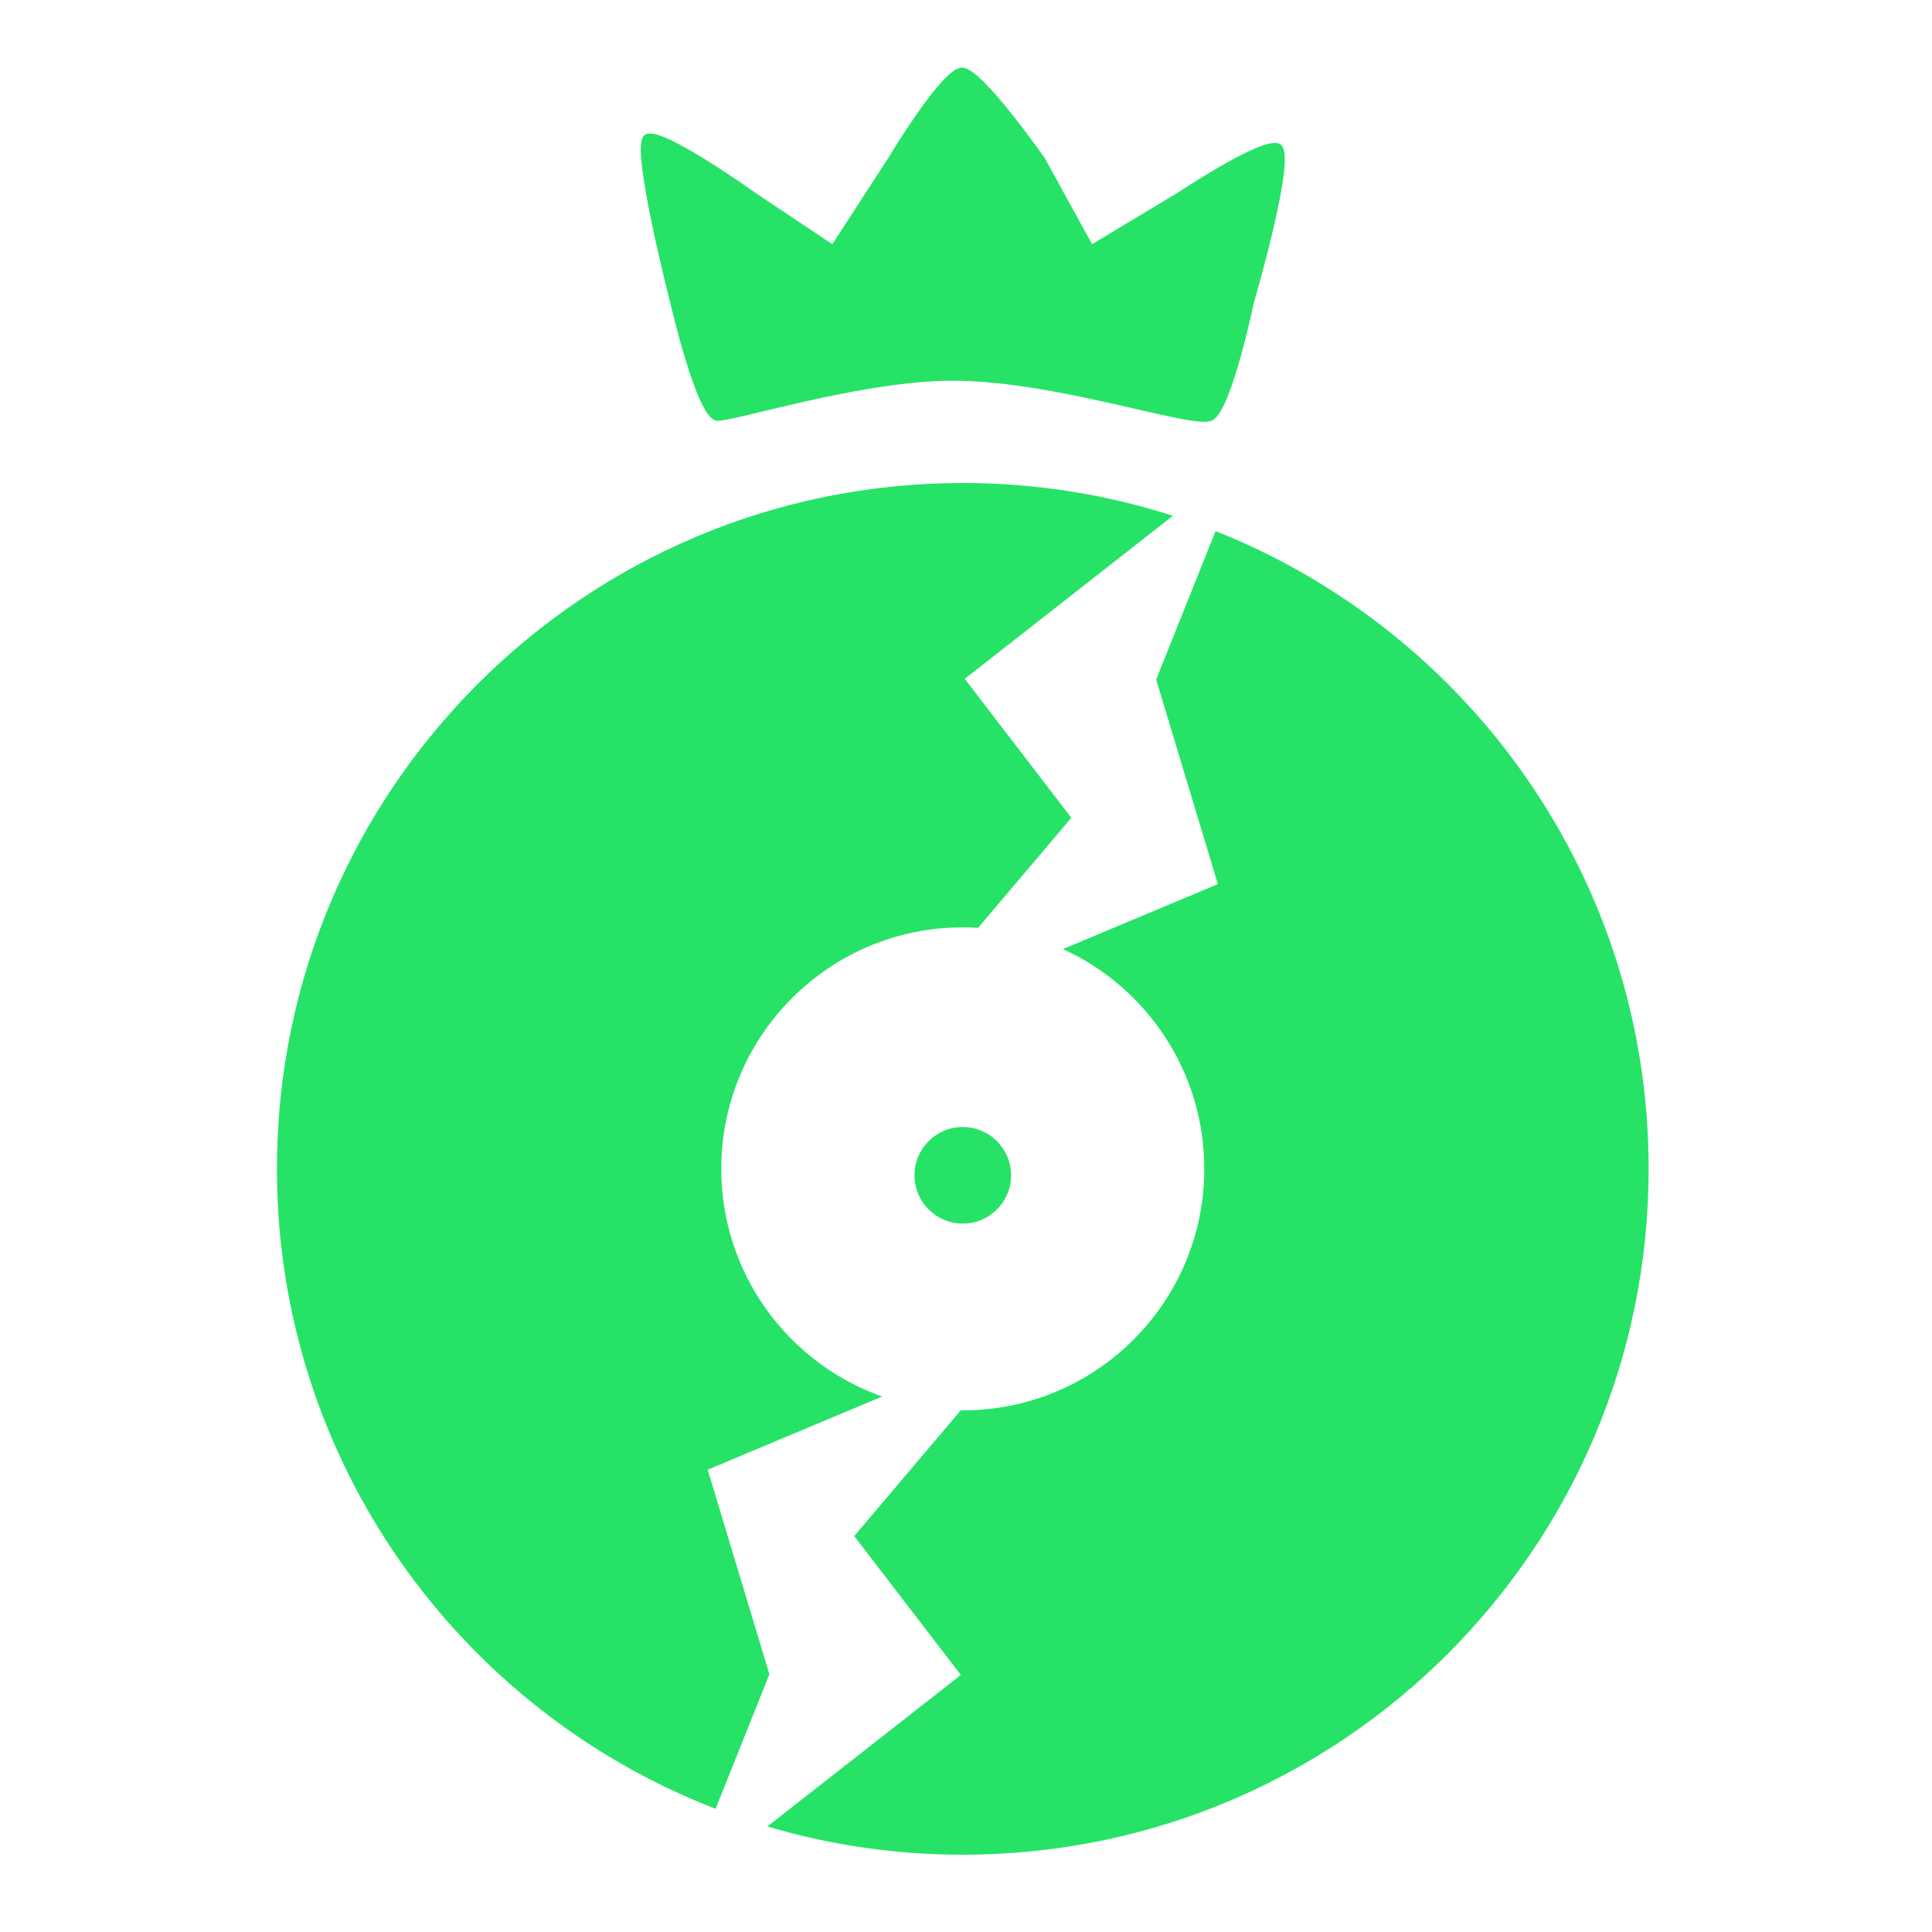 <svg width="300" height="300" viewBox="0 0 300 300" fill="none" xmlns="http://www.w3.org/2000/svg">
<path d="M146.627 58.628C132.684 58.987 114.215 64.84 111.456 64.84C108.698 64.84 104.56 46.893 104.56 46.893C104.56 46.893 98.353 22.734 100.422 21.354C102.491 19.973 116.974 30.327 116.974 30.327L129.386 38.61L138.352 24.805C138.352 24.805 146.626 11 149.385 11C152.144 11 161.799 24.805 161.799 24.805L169.384 38.61L183.177 30.327C183.177 30.327 195.589 22.044 198.348 22.734C201.107 23.425 194.211 46.893 194.211 46.893C194.211 46.893 190.763 63.459 188.004 64.84C185.246 66.22 162.961 58.206 146.627 58.628Z" fill="#26E368" stroke="#26E368"/>
<path d="M188.751 82.467C228.144 98.093 256 136.543 256 181.5C256 240.318 208.318 288 149.5 288C138.957 288 128.773 286.468 119.156 283.614L148.809 260.394L149.198 260.088L148.896 259.695L132.643 238.517L149.185 218.995C149.29 218.996 149.395 219 149.5 219C170.211 219 187 202.211 187 181.5C187 166.34 178.004 153.282 165.06 147.371L188.693 137.461L189.108 137.287L188.979 136.855L179.528 105.522L188.751 82.467ZM149.5 75C160.882 75 171.847 76.786 182.131 80.093L150.191 105.106L149.802 105.412L150.104 105.805L166.357 126.983L151.871 144.076C151.087 144.027 150.296 144 149.5 144C128.789 144 112 160.789 112 181.5C112 197.819 122.424 211.7 136.977 216.854L110.307 228.039L109.892 228.213L110.021 228.645L119.472 259.978L111.113 280.87C71.264 265.466 43 226.785 43 181.5C43 122.682 90.682 75 149.5 75Z" fill="#26E368"/>
<circle cx="149.5" cy="182.5" r="7.5" fill="#26E368"/>
</svg>
